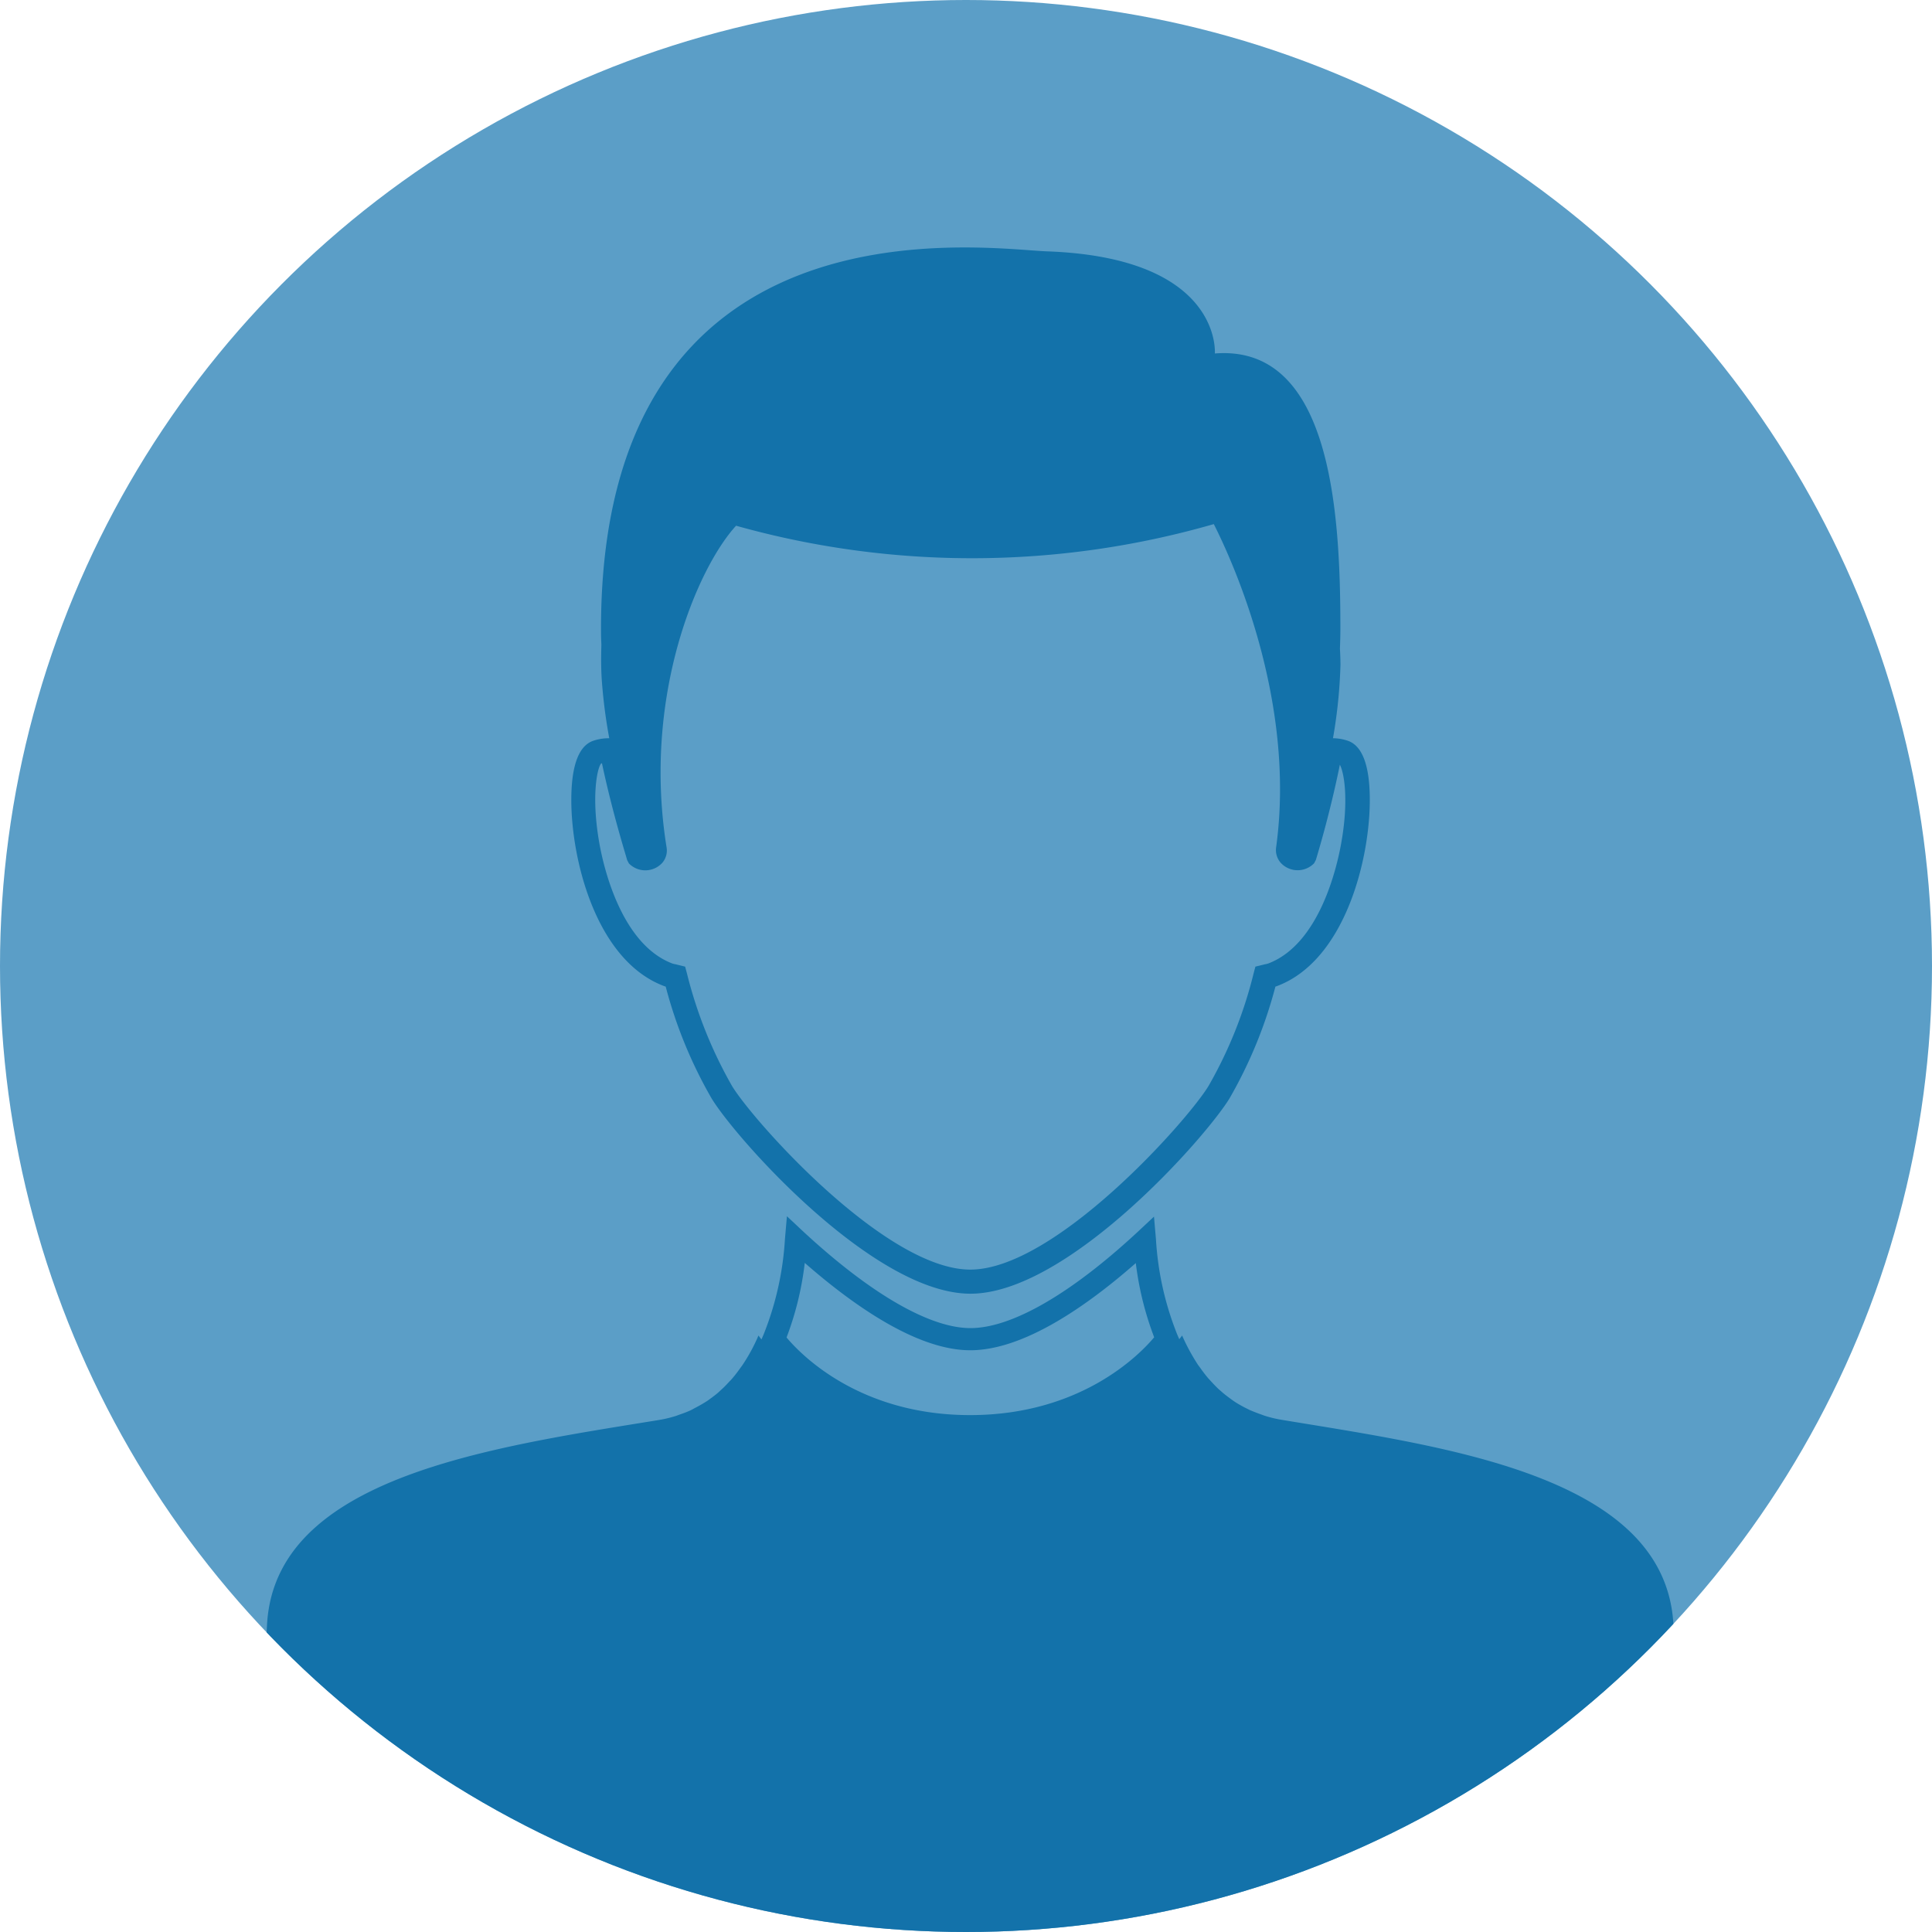 <svg xmlns="http://www.w3.org/2000/svg" xmlns:xlink="http://www.w3.org/1999/xlink" viewBox="0 0 165 165">
  <defs>
    <style>
      .cls-1 {
        fill: #5b9ec7;
      }

      .cls-2 {
        clip-path: url(#clip-path);
      }

      .cls-3 {
        fill: #1372aa;
      }
    </style>
    <clipPath id="clip-path">
      <circle id="Ellipse_40" data-name="Ellipse 40" class="cls-1" cx="82.5" cy="82.5" r="82.5" transform="translate(177 110)"/>
    </clipPath>
  </defs>
  <g id="Group_365" data-name="Group 365" transform="translate(-6721 2880)">
    <circle id="Ellipse_41" data-name="Ellipse 41" class="cls-1" cx="82.5" cy="82.5" r="82.5" transform="translate(6721 -2880)"/>
    <g id="Mask_Group_2" data-name="Mask Group 2" class="cls-2" transform="translate(6544 -2990)">
      <g id="Group_361" data-name="Group 361" transform="translate(199.378 131.135)">
        <g id="Group_359" data-name="Group 359" transform="translate(26.413 21.145)">
          <path id="Path_197" data-name="Path 197" class="cls-3" d="M2424.581,1389.407c-8.276,0-20.028-13.26-22.105-16.674a38.6,38.6,0,0,1-3.922-9.553l-.14-.046c-5.891-2.215-7.983-11.044-7.921-16.105.03-2.8.66-4.43,1.876-4.845a4.1,4.1,0,0,1,1.662-.2l.753.078.154.753c.4,2,.878,3.923,1.308,5.461-1-12.336,3.584-22.843,7.368-26.381l.431-.4.569.168c12.63,3.877,28.505,3.83,40.98-.2l.8-.261.416.723c.307.539,7.061,12.675,6.245,26.643.415-1.6.907-3.646,1.307-5.768l.154-.785,1.015-.047a4.026,4.026,0,0,1,1.278.216c1.214.415,1.846,2.046,1.876,4.845.061,5.061-2.045,13.89-7.921,16.105l-.139.046a38.883,38.883,0,0,1-3.923,9.553C2444.608,1376.146,2432.856,1389.407,2424.581,1389.407Zm-31.473-45.3c-.016,0-.047.015-.062.015-.307.278-.891,2.708-.154,6.845.354,1.985,1.861,8.6,6.245,10.246a2.387,2.387,0,0,0,.263.061l.814.2.155.585a37.642,37.642,0,0,0,3.844,9.6c1.816,3,13.121,15.69,20.352,15.69s18.537-12.691,20.352-15.69a37.03,37.03,0,0,0,3.844-9.6l.155-.585.815-.2a2.371,2.371,0,0,0,.262-.061c4.4-1.646,5.891-8.261,6.245-10.246.677-3.753.246-6.091-.109-6.737-.876,4.338-2,7.953-2.046,8.123l-.153.292a1.961,1.961,0,0,1-2.845-.03,1.653,1.653,0,0,1-.4-1.323c1.738-12.583-3.785-24.581-5.322-27.612a74.566,74.566,0,0,1-40.8.138c-3.275,3.569-8.014,14.521-5.937,27.458a1.614,1.614,0,0,1-.369,1.339,1.961,1.961,0,0,1-2.845.046l-.155-.292C2395.23,1352.2,2394.047,1348.52,2393.108,1344.1Z" transform="translate(-2390.491 -1321.2)"/>
        </g>
        <path id="Path_198" data-name="Path 198" class="cls-3" d="M2470.14,1216.252c0-9.63-.707-24.258-10.721-23.459,0,0,.661-8.183-14.322-8.722-5.276-.185-38.3-5.338-38.1,32.55,0,.369.016.708.031,1.062-.031,1-.031,1.984.03,2.953a45.011,45.011,0,0,0,.846,6.045,89.212,89.212,0,0,0,2.338,9.03c.323.431,1.508.169,1.369-.615-2.123-13.244,2.77-25.151,6.645-28.781a72.025,72.025,0,0,0,41.6-.2s7.907,13.983,5.83,28.981c-.107.785,1.076,1.046,1.4.615a92.592,92.592,0,0,0,2.231-9.045,42.869,42.869,0,0,0,.83-7.26c0-.4-.015-.877-.045-1.415C2470.125,1217.437,2470.14,1216.852,2470.14,1216.252Z" transform="translate(-2378.045 -1183.739)"/>
        <path id="Path_199" data-name="Path 199" class="cls-3" d="M2339.328,1812.52c-.369-7.122-6.368-11.03-14.09-13.506-6-1.923-13.046-2.969-19.291-4a10.6,10.6,0,0,1-1.46-.339c-.154-.046-.292-.107-.432-.154-.306-.107-.614-.23-.906-.353l-.462-.231c-.26-.138-.507-.276-.753-.431-.138-.093-.277-.184-.416-.292-.23-.169-.46-.338-.677-.523l-.369-.323c-.214-.2-.429-.431-.63-.646-.094-.108-.2-.215-.293-.323-.214-.261-.43-.538-.63-.83-.063-.077-.123-.169-.185-.246a17.3,17.3,0,0,1-1.369-2.523h0s-5.568,8.014-18.121,8.014c-12.458,0-18.058-8.014-18.058-8.014h0a15.111,15.111,0,0,1-1.355,2.507c-.06.092-.137.184-.2.277-.2.277-.4.553-.615.8a3.159,3.159,0,0,1-.307.338c-.2.216-.4.431-.616.631-.123.107-.245.23-.368.338-.215.185-.446.354-.677.523a4.137,4.137,0,0,1-.43.292c-.247.154-.493.293-.754.431-.154.077-.309.17-.462.246a9.138,9.138,0,0,1-.906.354c-.139.046-.277.108-.433.154a10.574,10.574,0,0,1-1.46.338c-6.245,1.015-13.29,2.077-19.3,4-7.722,2.477-13.722,6.384-14.091,13.507-.662,12.659-.339,49.516-.339,49.516h120.77C2339.666,1862.036,2339.989,1825.18,2339.328,1812.52Z" transform="translate(-2218.787 -1694.878)"/>
        <g id="Group_360" data-name="Group 360" transform="translate(42.612 82.737)">
          <path id="Path_200" data-name="Path 200" class="cls-3" d="M2513.658,1740.49c-11.937,0-17.336-7.522-17.551-7.846l-.308-.43.215-.492a26.055,26.055,0,0,0,1.832-8.168l.169-1.954,1.43,1.338c5.722,5.292,10.769,8.215,14.244,8.215,3.508,0,8.553-2.907,14.245-8.183l1.43-1.339.169,1.954a25.928,25.928,0,0,0,1.832,8.153l.215.493-.307.431C2531.041,1732.968,2525.625,1740.49,2513.658,1740.49Zm-15.675-8.537c1.261,1.507,6.261,6.63,15.675,6.63,9.447,0,14.476-5.154,15.722-6.646a26.879,26.879,0,0,1-1.569-6.337c-4.153,3.646-9.568,7.445-14.136,7.445-4.539,0-9.969-3.815-14.136-7.461A26.507,26.507,0,0,1,2497.984,1731.953Z" transform="translate(-2495.799 -1721.6)"/>
        </g>
      </g>
    </g>
  </g>
</svg>
